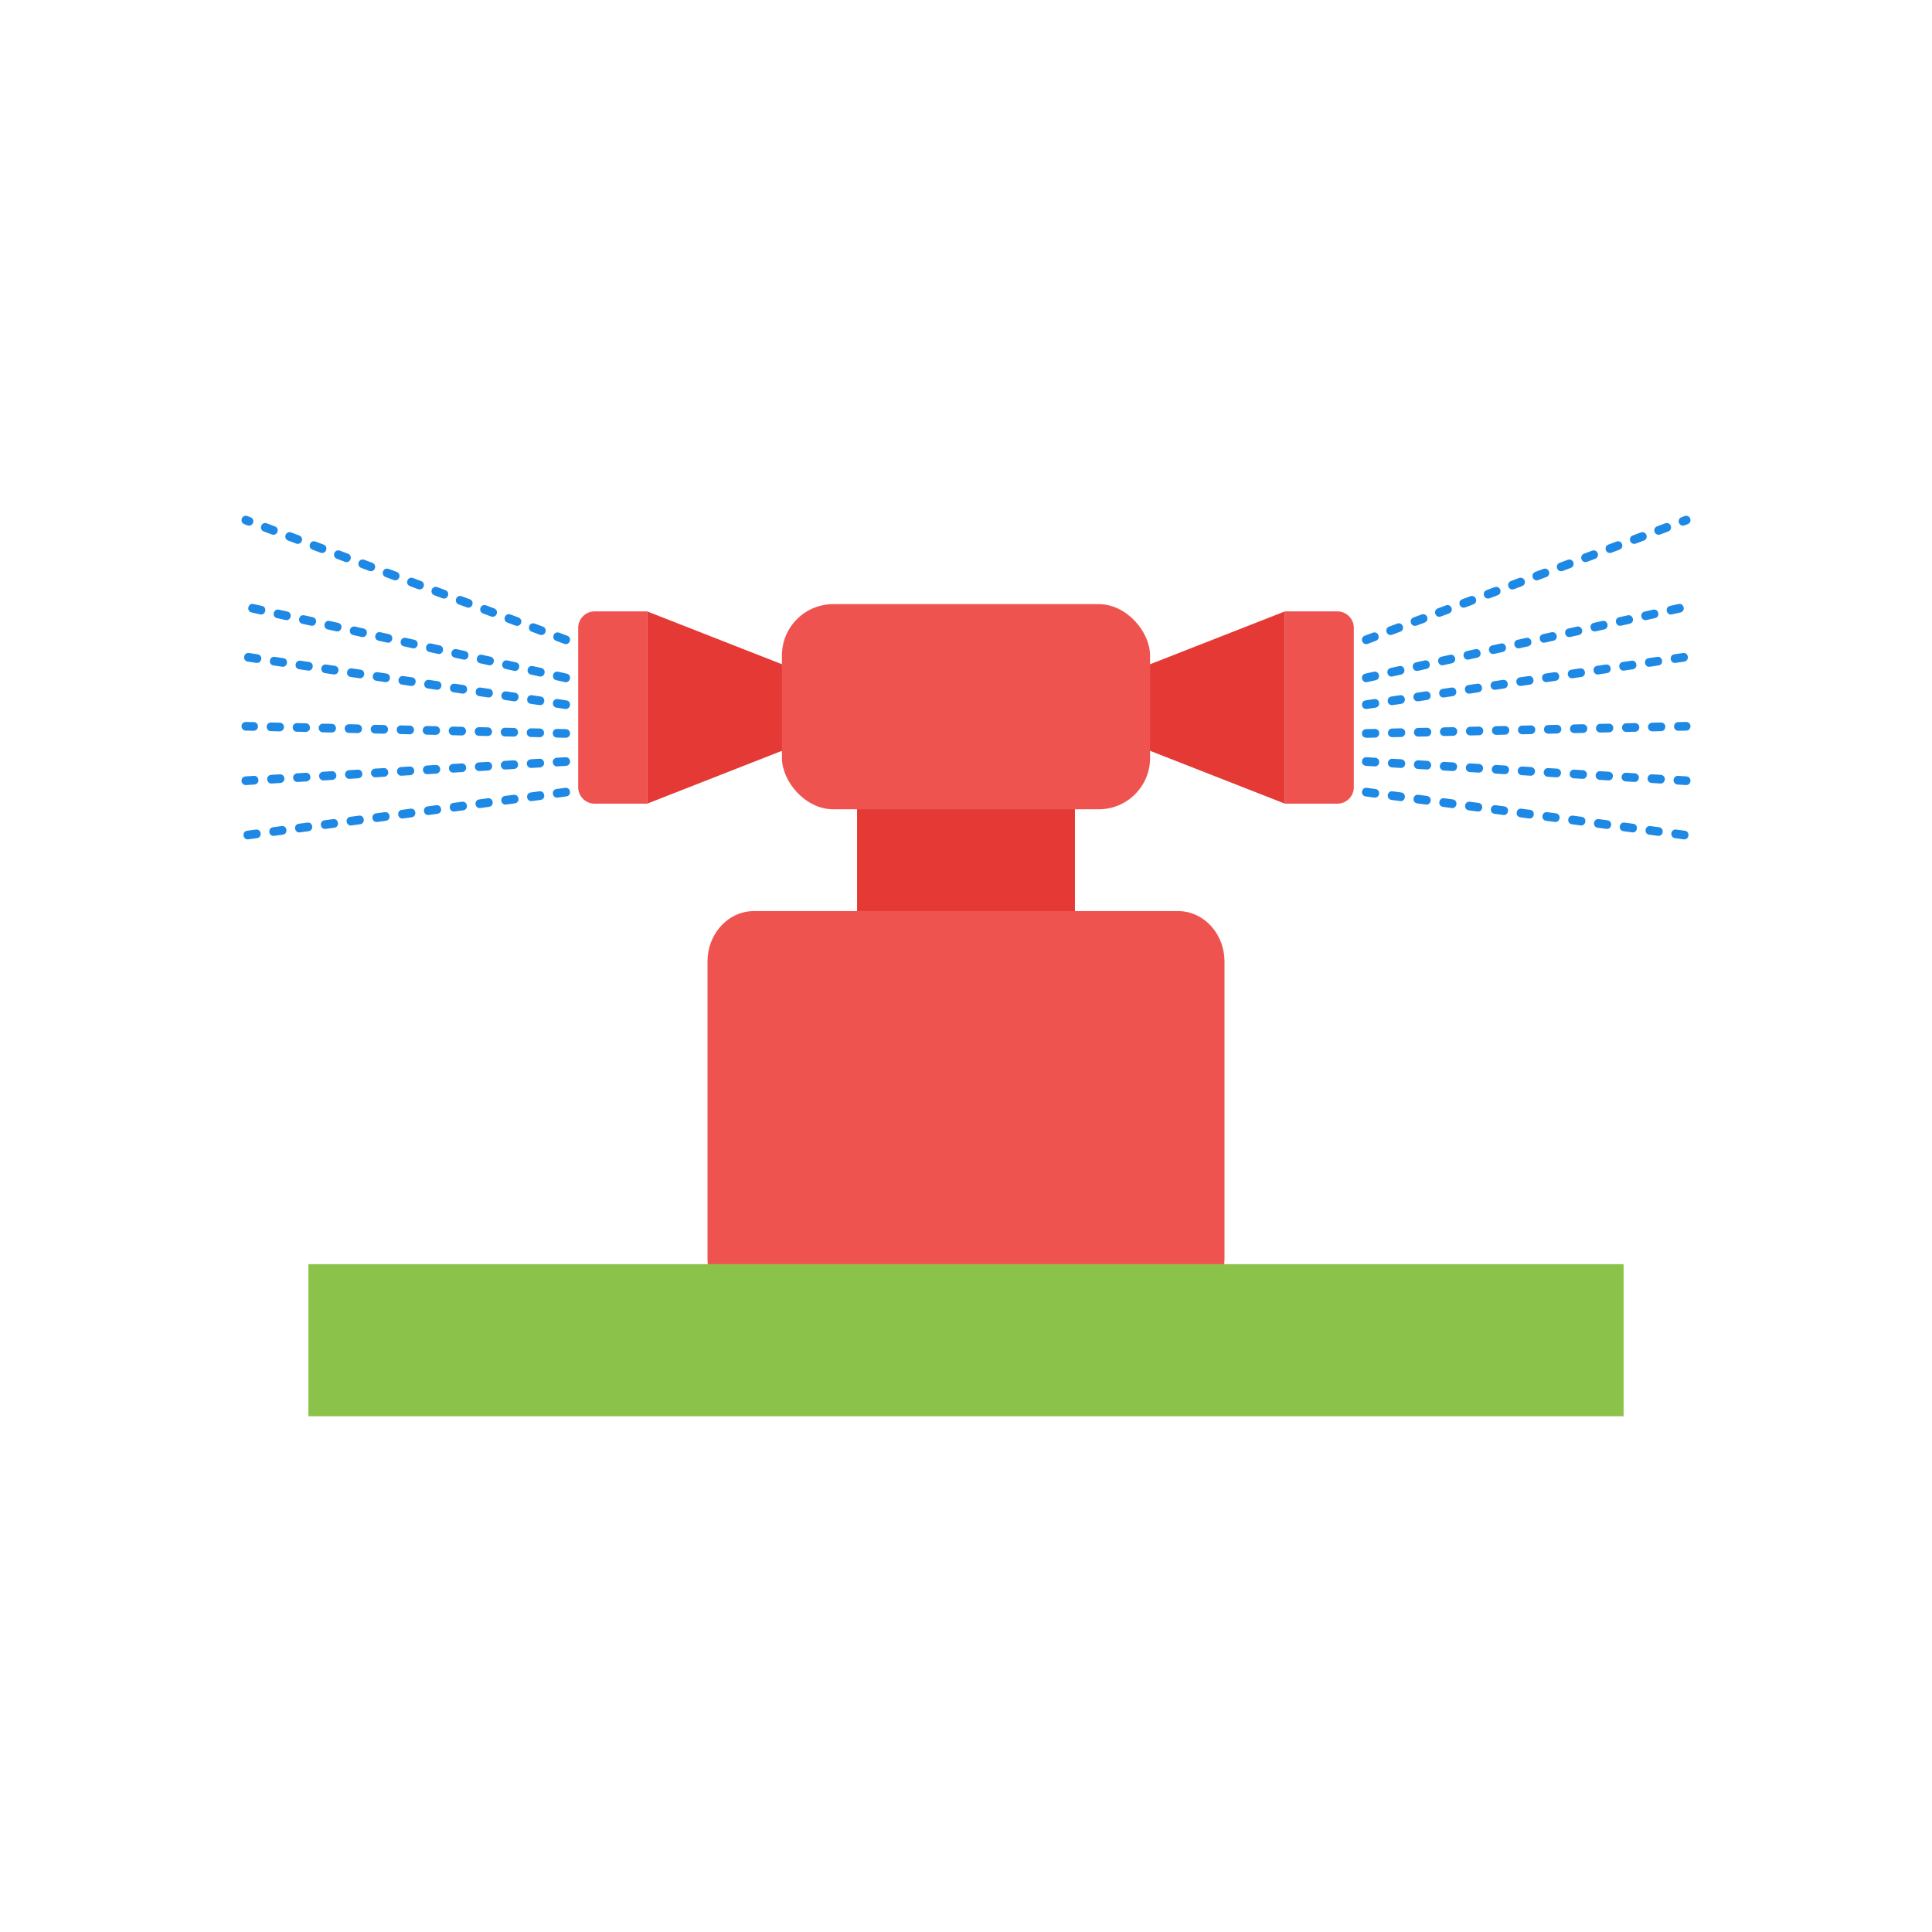<?xml version="1.0" encoding="UTF-8"?>
<!DOCTYPE svg PUBLIC "-//W3C//DTD SVG 1.1//EN" "http://www.w3.org/Graphics/SVG/1.1/DTD/svg11.dtd">
<!-- Creator: CorelDRAW -->
<svg xmlns="http://www.w3.org/2000/svg" xml:space="preserve" width="2048px" height="2048px" style="shape-rendering:geometricPrecision; text-rendering:geometricPrecision; image-rendering:optimizeQuality; fill-rule:evenodd; clip-rule:evenodd"
viewBox="0 0 2048 2048"
 xmlns:xlink="http://www.w3.org/1999/xlink">
 <defs>
  <style type="text/css">
   <![CDATA[
    .fil5 {fill:none}
    .fil0 {fill:#E53935}
    .fil1 {fill:#EF5350}
    .fil2 {fill:#1E88E5;fill-rule:nonzero}
    .fil4 {fill:#8BC34A;fill-rule:nonzero}
    .fil3 {fill:#EF5350;fill-rule:nonzero}
   ]]>
  </style>
 </defs>
 <g id="Layer_x0020_1">
  <g id="_459597728">
   <rect id="_459598952" class="fil0" x="908.515" y="776.298" width="230.968" height="223.067"/>
   <path id="_459599336" class="fil1" d="M630.303 648.101l55.645 0 0 203.825 -55.645 0c-9.566,0 -17.392,-7.826 -17.392,-17.392l0 -169.042c0,-9.566 7.826,-17.392 17.392,-17.392z"/>
   <polygon id="_459599552" class="fil0" points="863.444,717.671 685.948,648.101 685.948,851.926 863.444,782.356 "/>
   <path id="_459599168" class="fil2" d="M601.315 673.887c5.307,2.041 2.953,10.074 -2.747,8.757l-0.476 -0.149 -8.607 -3.221c-5.307,-2.041 -2.953,-10.072 2.746,-8.757l0.476 0.15 8.608 3.22zm-342.338 -118.246c-5.307,-2.041 -2.953,-10.074 2.747,-8.757l0.475 0.149 3.369 1.263c5.307,2.041 2.953,10.072 -2.747,8.757l-0.475 -0.15 -3.369 -1.261zm20.588 7.704c-5.308,-2.041 -2.954,-10.074 2.746,-8.758l0.476 0.15 8.609 3.221c5.308,2.041 2.954,10.072 -2.746,8.757l-0.476 -0.15 -8.609 -3.22zm25.828 9.663c-5.307,-2.041 -2.953,-10.074 2.747,-8.757l0.475 0.149 8.61 3.221c5.307,2.041 2.953,10.072 -2.747,8.757l-0.475 -0.15 -8.61 -3.22zm25.829 9.66c-5.308,-2.041 -2.954,-10.072 2.746,-8.757l0.476 0.15 8.609 3.22c5.307,2.041 2.954,10.074 -2.746,8.758l-0.476 -0.15 -8.609 -3.221zm25.828 9.661c-5.307,-2.042 -2.953,-10.074 2.747,-8.758l0.475 0.15 8.61 3.22c5.307,2.042 2.953,10.074 -2.747,8.758l-0.476 -0.15 -8.609 -3.22zm25.828 9.66c-5.307,-2.041 -2.953,-10.074 2.747,-8.758l0.476 0.15 8.609 3.221c5.307,2.041 2.953,10.072 -2.747,8.757l-0.475 -0.15 -8.61 -3.22zm25.829 9.66c-5.307,-2.041 -2.953,-10.072 2.746,-8.757l0.476 0.15 8.61 3.22c5.307,2.041 2.953,10.074 -2.747,8.757l-0.476 -0.149 -8.609 -3.221zm25.828 9.66c-5.307,-2.041 -2.953,-10.072 2.747,-8.757l0.476 0.15 8.607 3.22c5.307,2.041 2.953,10.074 -2.746,8.758l-0.476 -0.15 -8.608 -3.221zm25.825 9.661c-5.307,-2.041 -2.953,-10.074 2.747,-8.758l0.475 0.15 8.608 3.221c5.307,2.041 2.953,10.072 -2.747,8.757l-0.475 -0.15 -8.608 -3.22zm25.825 9.66c-5.307,-2.041 -2.954,-10.074 2.746,-8.757l0.476 0.149 8.608 3.221c5.307,2.041 2.953,10.072 -2.747,8.757l-0.476 -0.15 -8.607 -3.22zm25.825 9.66c-5.308,-2.041 -2.954,-10.072 2.746,-8.757l0.476 0.15 8.607 3.22c5.308,2.041 2.954,10.074 -2.746,8.758l-0.476 -0.15 -8.607 -3.221zm25.824 9.661c-5.307,-2.042 -2.953,-10.074 2.747,-8.758l0.476 0.15 8.607 3.22c5.307,2.042 2.954,10.074 -2.746,8.758l-0.476 -0.15 -8.608 -3.22zm25.825 9.66c-5.307,-2.041 -2.953,-10.074 2.747,-8.758l0.475 0.15 8.608 3.221c5.307,2.041 2.953,10.072 -2.747,8.757l-0.475 -0.15 -8.608 -3.22z"/>
   <path id="_459598784" class="fil2" d="M600.7 714.069c5.994,1.383 3.82,10.313 -1.993,8.972l-8.973 -1.994c-5.993,-1.383 -3.82,-10.313 1.994,-8.972l8.972 1.994zm-333.979 -64.801c-5.993,-1.384 -3.82,-10.315 1.994,-8.973l8.974 1.996c5.993,1.383 3.82,10.313 -1.994,8.972l-8.974 -1.995zm26.923 5.986c-5.993,-1.383 -3.82,-10.313 1.994,-8.972l8.972 1.995c5.994,1.383 3.82,10.315 -1.993,8.973l-8.973 -1.996zm26.92 5.985c-5.994,-1.383 -3.82,-10.315 1.993,-8.973l8.973 1.994c5.993,1.383 3.82,10.315 -1.994,8.973l-8.972 -1.994zm26.919 5.982c-5.993,-1.383 -3.82,-10.315 1.994,-8.973l8.972 1.994c5.993,1.383 3.82,10.315 -1.994,8.973l-8.972 -1.994zm26.919 5.982c-5.993,-1.383 -3.82,-10.315 1.994,-8.973l8.972 1.994c5.994,1.383 3.82,10.315 -1.993,8.973l-8.973 -1.994zm26.917 5.982c-5.993,-1.383 -3.82,-10.315 1.993,-8.973l8.973 1.994c5.993,1.383 3.82,10.315 -1.994,8.973l-8.972 -1.994zm26.916 5.982c-5.993,-1.383 -3.82,-10.315 1.994,-8.973l8.972 1.994c5.994,1.383 3.82,10.315 -1.993,8.972l-8.973 -1.993zm26.917 5.98c-5.993,-1.383 -3.82,-10.315 1.993,-8.973l8.973 1.994c5.993,1.383 3.82,10.315 -1.994,8.973l-8.972 -1.994zm26.916 5.98c-5.993,-1.383 -3.82,-10.315 1.994,-8.973l8.972 1.994c5.994,1.383 3.82,10.315 -1.993,8.973l-8.973 -1.994zm26.917 5.98c-5.993,-1.383 -3.82,-10.315 1.993,-8.972l8.973 1.993c5.993,1.383 3.82,10.315 -1.994,8.973l-8.972 -1.994zm26.916 5.98c-5.993,-1.383 -3.82,-10.313 1.994,-8.972l8.972 1.993c5.994,1.383 3.82,10.315 -1.993,8.973l-8.973 -1.994zm26.917 5.98c-5.993,-1.383 -3.82,-10.313 1.993,-8.972l8.973 1.994c5.993,1.383 3.82,10.313 -1.994,8.972l-8.972 -1.994z"/>
   <path id="_459598664" class="fil2" d="M600.381 742.41c5.93,0.847 4.69,9.954 -1.355,9.09l-9.09 -1.355c-5.93,-0.847 -4.69,-9.954 1.355,-9.09l9.09 1.355zm-337.719 -41.085c-5.93,-0.847 -4.69,-9.954 1.355,-9.09l9.092 1.357c5.93,0.847 4.69,9.953 -1.355,9.09l-9.092 -1.357zm27.275 4.071c-5.93,-0.847 -4.69,-9.954 1.355,-9.09l9.092 1.357c5.93,0.847 4.69,9.954 -1.355,9.09l-9.092 -1.357zm27.275 4.071c-5.93,-0.847 -4.69,-9.954 1.355,-9.09l9.092 1.357c5.929,0.847 4.69,9.954 -1.356,9.09l-9.091 -1.357zm27.275 4.071c-5.93,-0.847 -4.69,-9.953 1.355,-9.09l9.091 1.357c5.93,0.847 4.691,9.954 -1.355,9.09l-9.091 -1.357zm27.274 4.069c-5.929,-0.847 -4.69,-9.953 1.356,-9.089l9.091 1.355c5.93,0.847 4.69,9.953 -1.355,9.089l-9.092 -1.355zm27.275 4.068c-5.929,-0.847 -4.69,-9.954 1.356,-9.09l9.091 1.355c5.93,0.847 4.69,9.954 -1.355,9.09l-9.092 -1.355zm27.275 4.067c-5.93,-0.847 -4.69,-9.953 1.355,-9.09l9.09 1.356c5.93,0.847 4.69,9.953 -1.355,9.089l-9.09 -1.355zm27.27 4.068c-5.929,-0.847 -4.69,-9.954 1.356,-9.09l9.089 1.355c5.93,0.847 4.69,9.953 -1.355,9.09l-9.09 -1.355zm27.272 4.067c-5.93,-0.847 -4.691,-9.953 1.355,-9.09l9.09 1.355c5.929,0.847 4.69,9.954 -1.356,9.09l-9.089 -1.355zm27.27 4.067c-5.93,-0.847 -4.69,-9.953 1.355,-9.089l9.09 1.355c5.93,0.847 4.69,9.953 -1.356,9.09l-9.089 -1.356zm27.27 4.068c-5.93,-0.847 -4.69,-9.954 1.355,-9.09l9.09 1.355c5.93,0.847 4.69,9.954 -1.355,9.09l-9.09 -1.355zm27.27 4.067c-5.93,-0.847 -4.69,-9.953 1.355,-9.089l9.09 1.355c5.93,0.847 4.69,9.953 -1.355,9.089l-9.09 -1.355z"/>
   <path id="_459598760" class="fil2" d="M599.808 772.896c5.315,0 6.403,8.241 0.406,9.163l-0.615 0.026 -9.187 -0.206c-5.316,0 -6.404,-8.241 -0.406,-9.164l0.614 -0.026 9.188 0.207zm-339.324 1.567c-5.315,0 -6.403,-8.241 -0.406,-9.163l0.615 -0.026 8.303 0.189c5.315,0 6.403,8.241 0.406,9.163l-0.615 0.026 -8.303 -0.189zm26.682 0.606c-5.315,0 -6.404,-8.241 -0.406,-9.163l0.615 -0.026 9.189 0.207c5.315,0 6.404,8.241 0.406,9.163l-0.615 0.026 -9.189 -0.207zm27.568 0.621c-5.315,0 -6.404,-8.241 -0.406,-9.163l0.615 -0.026 9.189 0.206c5.315,0 6.404,8.241 0.406,9.164l-0.615 0.026 -9.189 -0.207zm27.568 0.619c-5.315,0 -6.403,-8.241 -0.406,-9.163l0.615 -0.026 9.189 0.206c5.316,0 6.404,8.241 0.406,9.164l-0.615 0.026 -9.189 -0.207zm27.568 0.619c-5.315,0 -6.403,-8.241 -0.406,-9.163l0.615 -0.026 9.189 0.206c5.316,0 6.404,8.241 0.406,9.164l-0.614 0.026 -9.19 -0.207zm27.568 0.619c-5.315,0 -6.403,-8.241 -0.406,-9.163l0.615 -0.026 9.189 0.206c5.316,0 6.404,8.241 0.406,9.164l-0.614 0.026 -9.19 -0.207zm27.568 0.619c-5.315,0 -6.403,-8.241 -0.406,-9.163l0.615 -0.026 9.189 0.206c5.316,0 6.404,8.241 0.406,9.164l-0.614 0.026 -9.19 -0.207zm27.568 0.619c-5.315,0 -6.403,-8.241 -0.405,-9.163l0.614 -0.026 9.189 0.206c5.316,0 6.404,8.241 0.406,9.164l-0.614 0.026 -9.19 -0.207zm27.568 0.619c-5.315,0 -6.403,-8.241 -0.405,-9.163l0.614 -0.026 9.189 0.206c5.316,0 6.404,8.241 0.406,9.163l-0.614 0.027 -9.19 -0.207zm27.568 0.619c-5.315,0 -6.403,-8.241 -0.405,-9.163l0.614 -0.026 9.189 0.206c5.316,0 6.404,8.241 0.406,9.163l-0.614 0.027 -9.19 -0.207zm27.568 0.619c-5.315,0 -6.403,-8.241 -0.405,-9.163l0.614 -0.027 9.189 0.207c5.316,0 6.404,8.241 0.406,9.163l-0.614 0.026 -9.19 -0.206zm27.568 0.619c-5.315,0 -6.403,-8.241 -0.405,-9.164l0.614 -0.026 9.187 0.207c5.316,0 6.404,8.241 0.406,9.163l-0.614 0.026 -9.188 -0.206z"/>
   <path id="_459598616" class="fil2" d="M599.428 802.679c4.749,-0.339 6.917,6.202 2.341,8.696 -0.669,0.279 -1.028,0.426 -1.789,0.481l-9.174 0.549c-4.749,0.339 -6.917,-6.202 -2.341,-8.696 0.669,-0.279 1.026,-0.426 1.789,-0.481l9.174 -0.549zm-338.563 29.505c-4.749,0.339 -6.917,-6.201 -2.341,-8.696 0.669,-0.278 1.028,-0.425 1.789,-0.48l8.813 -0.53c4.749,-0.338 6.917,6.202 2.341,8.696 -0.669,0.279 -1.028,0.426 -1.789,0.481l-8.813 0.529zm27.167 -1.632c-4.749,0.339 -6.917,-6.202 -2.341,-8.696 0.669,-0.279 1.028,-0.426 1.789,-0.481l9.176 -0.552c4.749,-0.338 6.917,6.202 2.341,8.696 -0.669,0.279 -1.028,0.426 -1.789,0.481l-9.176 0.552zm27.529 -1.655c-4.749,0.339 -6.917,-6.202 -2.341,-8.696 0.669,-0.279 1.026,-0.426 1.789,-0.481l9.176 -0.549c4.749,-0.338 6.917,6.202 2.341,8.696 -0.669,0.279 -1.028,0.426 -1.789,0.481l-9.176 0.549zm27.527 -1.65c-4.749,0.338 -6.917,-6.202 -2.341,-8.696 0.669,-0.279 1.028,-0.426 1.789,-0.481l9.174 -0.549c4.749,-0.339 6.917,6.202 2.341,8.696 -0.669,0.278 -1.026,0.425 -1.789,0.48l-9.174 0.55zm27.524 -1.651c-4.749,0.339 -6.915,-6.201 -2.341,-8.696 0.669,-0.278 1.028,-0.425 1.789,-0.48l9.175 -0.549c4.748,-0.339 6.915,6.202 2.34,8.696 -0.669,0.278 -1.026,0.425 -1.788,0.48l-9.175 0.549zm27.524 -1.65c-4.748,0.339 -6.915,-6.202 -2.34,-8.696 0.669,-0.278 1.026,-0.425 1.788,-0.48l9.175 -0.549c4.749,-0.339 6.915,6.201 2.341,8.696 -0.67,0.278 -1.028,0.425 -1.789,0.48l-9.175 0.549zm27.526 -1.65c-4.749,0.339 -6.917,-6.202 -2.341,-8.696 0.669,-0.278 1.026,-0.425 1.789,-0.48l9.174 -0.55c4.749,-0.338 6.917,6.202 2.341,8.696 -0.669,0.279 -1.028,0.426 -1.789,0.481l-9.174 0.549zm27.524 -1.65c-4.749,0.338 -6.917,-6.202 -2.341,-8.696 0.669,-0.279 1.028,-0.426 1.789,-0.481l9.174 -0.549c4.749,-0.339 6.917,6.202 2.341,8.696 -0.669,0.279 -1.026,0.426 -1.789,0.481l-9.174 0.549zm27.524 -1.649c-4.749,0.339 -6.915,-6.201 -2.341,-8.696 0.67,-0.278 1.028,-0.425 1.789,-0.48l9.175 -0.549c4.748,-0.339 6.915,6.201 2.341,8.696 -0.67,0.278 -1.028,0.425 -1.789,0.48l-9.175 0.549zm27.524 -1.648c-4.748,0.339 -6.915,-6.202 -2.34,-8.696 0.669,-0.278 1.026,-0.425 1.789,-0.48l9.174 -0.55c4.749,-0.338 6.915,6.202 2.341,8.696 -0.669,0.279 -1.028,0.426 -1.789,0.481l-9.175 0.549zm27.526 -1.648c-4.749,0.338 -6.917,-6.202 -2.341,-8.698 0.669,-0.278 1.026,-0.425 1.789,-0.48l9.174 -0.549c4.749,-0.339 6.917,6.202 2.341,8.696 -0.669,0.278 -1.026,0.425 -1.789,0.48l-9.174 0.55zm27.522 -1.649c-4.749,0.339 -6.915,-6.202 -2.341,-8.696 0.67,-0.278 1.028,-0.425 1.789,-0.48l9.175 -0.549c4.748,-0.339 6.915,6.201 2.341,8.696 -0.67,0.278 -1.028,0.425 -1.789,0.48l-9.175 0.549z"/>
   <path id="_459598352" class="fil2" d="M599.089 835.136c5.911,-0.844 7.316,8.242 1.23,9.111l-9.109 1.227c-5.911,0.844 -7.316,-8.243 -1.23,-9.112l9.109 -1.226zm-335.805 54.574c-5.91,0.844 -7.316,-8.243 -1.23,-9.112l9.11 -1.228c5.91,-0.844 7.315,8.243 1.228,9.111l-9.109 1.23zm27.327 -3.687c-5.91,0.844 -7.316,-8.243 -1.23,-9.111l9.11 -1.23c5.91,-0.844 7.315,8.243 1.228,9.111l-9.109 1.23zm27.327 -3.687c-5.91,0.844 -7.316,-8.243 -1.23,-9.111l9.11 -1.23c5.91,-0.844 7.315,8.243 1.228,9.112l-9.109 1.228zm27.327 -3.687c-5.91,0.846 -7.316,-8.242 -1.23,-9.111l9.11 -1.228c5.91,-0.844 7.315,8.243 1.228,9.111l-9.109 1.228zm27.327 -3.686c-5.911,0.844 -7.316,-8.243 -1.23,-9.111l9.11 -1.23c5.91,-0.844 7.315,8.243 1.228,9.111l-9.109 1.23zm27.327 -3.687c-5.911,0.844 -7.316,-8.243 -1.23,-9.111l9.11 -1.23c5.91,-0.844 7.315,8.243 1.228,9.112l-9.109 1.228zm27.327 -3.687c-5.911,0.846 -7.316,-8.242 -1.23,-9.111l9.109 -1.228c5.911,-0.844 7.316,8.242 1.23,9.111l-9.109 1.228zm27.327 -3.686c-5.911,0.844 -7.316,-8.243 -1.23,-9.111l9.109 -1.23c5.911,-0.844 7.316,8.243 1.23,9.111l-9.109 1.23zm27.327 -3.687c-5.911,0.844 -7.316,-8.243 -1.23,-9.111l9.109 -1.23c5.911,-0.844 7.316,8.243 1.23,9.111l-9.109 1.23zm27.327 -3.687c-5.911,0.844 -7.316,-8.242 -1.23,-9.111l9.109 -1.228c5.911,-0.846 7.316,8.242 1.23,9.111l-9.109 1.228zm27.327 -3.686c-5.911,0.844 -7.316,-8.243 -1.23,-9.112l9.109 -1.226c5.911,-0.844 7.316,8.242 1.23,9.111l-9.109 1.227zm27.327 -3.683c-5.911,0.844 -7.316,-8.243 -1.23,-9.112l9.109 -1.226c5.911,-0.844 7.316,8.242 1.23,9.111l-9.109 1.227z"/>
   <path id="_459598688" class="fil1" d="M1417.7 648.101l-55.645 0 0 203.825 55.645 0c9.566,0 17.392,-7.826 17.392,-17.392l0 -169.042c0,-9.566 -7.826,-17.392 -17.392,-17.392z"/>
   <polygon id="_459598544" class="fil0" points="1184.56,717.671 1362.05,648.101 1362.05,851.926 1184.56,782.356 "/>
   <path id="_459598376" class="fil2" d="M1446.68 673.887c-5.307,2.041 -2.953,10.074 2.747,8.757l0.476 -0.149 8.607 -3.221c5.307,-2.041 2.953,-10.072 -2.746,-8.757l-0.476 0.15 -8.608 3.22zm342.338 -118.246c5.307,-2.041 2.953,-10.074 -2.747,-8.757l-0.475 0.149 -3.369 1.263c-5.307,2.041 -2.953,10.072 2.747,8.757l0.475 -0.15 3.369 -1.261zm-20.588 7.704c5.308,-2.041 2.954,-10.074 -2.746,-8.758l-0.476 0.15 -8.609 3.221c-5.308,2.041 -2.954,10.072 2.746,8.757l0.476 -0.15 8.609 -3.22zm-25.828 9.663c5.307,-2.041 2.953,-10.074 -2.747,-8.757l-0.475 0.149 -8.61 3.221c-5.307,2.041 -2.953,10.072 2.747,8.757l0.475 -0.15 8.61 -3.22zm-25.829 9.66c5.308,-2.041 2.954,-10.072 -2.746,-8.757l-0.476 0.15 -8.609 3.22c-5.307,2.041 -2.954,10.074 2.746,8.758l0.476 -0.15 8.609 -3.221zm-25.828 9.661c5.307,-2.042 2.953,-10.074 -2.747,-8.758l-0.475 0.15 -8.61 3.22c-5.307,2.042 -2.953,10.074 2.747,8.758l0.476 -0.15 8.609 -3.22zm-25.828 9.66c5.307,-2.041 2.953,-10.074 -2.747,-8.758l-0.476 0.15 -8.609 3.221c-5.307,2.041 -2.953,10.072 2.747,8.757l0.475 -0.15 8.61 -3.22zm-25.829 9.66c5.307,-2.041 2.953,-10.072 -2.746,-8.757l-0.476 0.15 -8.61 3.22c-5.307,2.041 -2.953,10.074 2.747,8.757l0.476 -0.149 8.609 -3.221zm-25.828 9.66c5.307,-2.041 2.953,-10.072 -2.747,-8.757l-0.476 0.15 -8.607 3.22c-5.307,2.041 -2.953,10.074 2.746,8.758l0.476 -0.15 8.608 -3.221zm-25.825 9.661c5.307,-2.041 2.953,-10.074 -2.747,-8.758l-0.475 0.15 -8.608 3.221c-5.307,2.041 -2.953,10.072 2.747,8.757l0.475 -0.15 8.608 -3.22zm-25.825 9.66c5.307,-2.041 2.954,-10.074 -2.746,-8.757l-0.476 0.149 -8.608 3.221c-5.307,2.041 -2.953,10.072 2.747,8.757l0.476 -0.15 8.607 -3.22zm-25.825 9.66c5.308,-2.041 2.954,-10.072 -2.746,-8.757l-0.476 0.15 -8.607 3.22c-5.308,2.041 -2.954,10.074 2.746,8.758l0.476 -0.15 8.607 -3.221zm-25.824 9.661c5.307,-2.042 2.953,-10.074 -2.747,-8.758l-0.476 0.15 -8.607 3.22c-5.307,2.042 -2.954,10.074 2.746,8.758l0.476 -0.15 8.608 -3.22zm-25.825 9.66c5.307,-2.041 2.953,-10.074 -2.747,-8.758l-0.475 0.15 -8.608 3.221c-5.307,2.041 -2.953,10.072 2.747,8.757l0.475 -0.15 8.608 -3.22z"/>
   <path id="_459597704" class="fil2" d="M1447.3 714.069c-5.994,1.383 -3.82,10.313 1.993,8.972l8.973 -1.994c5.993,-1.383 3.82,-10.313 -1.994,-8.972l-8.972 1.994zm333.979 -64.801c5.993,-1.384 3.82,-10.315 -1.994,-8.973l-8.974 1.996c-5.993,1.383 -3.82,10.313 1.994,8.972l8.974 -1.995zm-26.923 5.986c5.993,-1.383 3.82,-10.313 -1.994,-8.972l-8.972 1.995c-5.994,1.383 -3.82,10.315 1.993,8.973l8.973 -1.996zm-26.92 5.985c5.994,-1.383 3.82,-10.315 -1.993,-8.973l-8.973 1.994c-5.993,1.383 -3.82,10.315 1.994,8.973l8.972 -1.994zm-26.919 5.982c5.993,-1.383 3.82,-10.315 -1.994,-8.973l-8.972 1.994c-5.993,1.383 -3.82,10.315 1.994,8.973l8.972 -1.994zm-26.919 5.982c5.993,-1.383 3.82,-10.315 -1.994,-8.973l-8.972 1.994c-5.994,1.383 -3.82,10.315 1.993,8.973l8.973 -1.994zm-26.917 5.982c5.993,-1.383 3.82,-10.315 -1.993,-8.973l-8.973 1.994c-5.993,1.383 -3.82,10.315 1.994,8.973l8.972 -1.994zm-26.916 5.982c5.993,-1.383 3.82,-10.315 -1.994,-8.973l-8.972 1.994c-5.994,1.383 -3.82,10.315 1.993,8.972l8.973 -1.993zm-26.917 5.98c5.993,-1.383 3.82,-10.315 -1.993,-8.973l-8.973 1.994c-5.993,1.383 -3.82,10.315 1.994,8.973l8.972 -1.994zm-26.916 5.98c5.993,-1.383 3.82,-10.315 -1.994,-8.973l-8.972 1.994c-5.994,1.383 -3.82,10.315 1.993,8.973l8.973 -1.994zm-26.917 5.98c5.993,-1.383 3.82,-10.315 -1.993,-8.972l-8.973 1.993c-5.993,1.383 -3.82,10.315 1.994,8.973l8.972 -1.994zm-26.916 5.98c5.993,-1.383 3.82,-10.313 -1.994,-8.972l-8.972 1.993c-5.994,1.383 -3.82,10.315 1.993,8.973l8.973 -1.994zm-26.917 5.98c5.993,-1.383 3.82,-10.313 -1.993,-8.972l-8.973 1.994c-5.993,1.383 -3.82,10.313 1.994,8.972l8.972 -1.994z"/>
   <path id="_459597512" class="fil2" d="M1447.62 742.41c-5.93,0.847 -4.69,9.954 1.355,9.09l9.09 -1.355c5.93,-0.847 4.69,-9.954 -1.355,-9.09l-9.09 1.355zm337.719 -41.085c5.93,-0.847 4.69,-9.954 -1.355,-9.09l-9.092 1.357c-5.93,0.847 -4.69,9.953 1.355,9.09l9.092 -1.357zm-27.275 4.071c5.93,-0.847 4.69,-9.954 -1.355,-9.09l-9.092 1.357c-5.93,0.847 -4.69,9.954 1.355,9.09l9.092 -1.357zm-27.275 4.071c5.93,-0.847 4.69,-9.954 -1.355,-9.09l-9.092 1.357c-5.929,0.847 -4.69,9.954 1.356,9.09l9.091 -1.357zm-27.275 4.071c5.93,-0.847 4.69,-9.953 -1.355,-9.09l-9.091 1.357c-5.93,0.847 -4.691,9.954 1.355,9.09l9.091 -1.357zm-27.274 4.069c5.929,-0.847 4.69,-9.953 -1.356,-9.089l-9.091 1.355c-5.93,0.847 -4.69,9.953 1.355,9.089l9.092 -1.355zm-27.275 4.068c5.929,-0.847 4.69,-9.954 -1.356,-9.09l-9.091 1.355c-5.93,0.847 -4.69,9.954 1.355,9.09l9.092 -1.355zm-27.275 4.067c5.93,-0.847 4.69,-9.953 -1.355,-9.09l-9.09 1.356c-5.93,0.847 -4.69,9.953 1.355,9.089l9.09 -1.355zm-27.27 4.068c5.929,-0.847 4.69,-9.954 -1.356,-9.09l-9.089 1.355c-5.93,0.847 -4.69,9.953 1.355,9.09l9.09 -1.355zm-27.272 4.067c5.93,-0.847 4.691,-9.953 -1.355,-9.09l-9.09 1.355c-5.929,0.847 -4.69,9.954 1.356,9.09l9.089 -1.355zm-27.27 4.067c5.93,-0.847 4.69,-9.953 -1.355,-9.089l-9.09 1.355c-5.93,0.847 -4.69,9.953 1.356,9.09l9.089 -1.356zm-27.27 4.068c5.93,-0.847 4.69,-9.954 -1.355,-9.09l-9.09 1.355c-5.93,0.847 -4.69,9.954 1.355,9.09l9.09 -1.355zm-27.27 4.067c5.93,-0.847 4.69,-9.953 -1.355,-9.089l-9.09 1.355c-5.93,0.847 -4.69,9.953 1.355,9.089l9.09 -1.355z"/>
   <path id="_459597488" class="fil2" d="M1448.19 772.896c-5.315,0 -6.403,8.241 -0.406,9.163l0.615 0.026 9.187 -0.206c5.316,0 6.404,-8.241 0.406,-9.164l-0.614 -0.026 -9.188 0.207zm339.324 1.567c5.315,0 6.403,-8.241 0.406,-9.163l-0.615 -0.026 -8.303 0.189c-5.315,0 -6.403,8.241 -0.406,9.163l0.615 0.026 8.303 -0.189zm-26.682 0.606c5.315,0 6.404,-8.241 0.406,-9.163l-0.615 -0.026 -9.189 0.207c-5.315,0 -6.404,8.241 -0.406,9.163l0.615 0.026 9.189 -0.207zm-27.568 0.621c5.315,0 6.404,-8.241 0.406,-9.163l-0.615 -0.026 -9.189 0.206c-5.315,0 -6.404,8.241 -0.406,9.164l0.615 0.026 9.189 -0.207zm-27.568 0.619c5.315,0 6.403,-8.241 0.406,-9.163l-0.615 -0.026 -9.189 0.206c-5.316,0 -6.404,8.241 -0.406,9.164l0.615 0.026 9.189 -0.207zm-27.568 0.619c5.315,0 6.403,-8.241 0.406,-9.163l-0.615 -0.026 -9.189 0.206c-5.316,0 -6.404,8.241 -0.406,9.164l0.614 0.026 9.19 -0.207zm-27.568 0.619c5.315,0 6.403,-8.241 0.406,-9.163l-0.615 -0.026 -9.189 0.206c-5.316,0 -6.404,8.241 -0.406,9.164l0.614 0.026 9.19 -0.207zm-27.568 0.619c5.315,0 6.403,-8.241 0.406,-9.163l-0.615 -0.026 -9.189 0.206c-5.316,0 -6.404,8.241 -0.406,9.164l0.614 0.026 9.19 -0.207zm-27.568 0.619c5.315,0 6.403,-8.241 0.405,-9.163l-0.614 -0.026 -9.189 0.206c-5.316,0 -6.404,8.241 -0.406,9.164l0.614 0.026 9.19 -0.207zm-27.568 0.619c5.315,0 6.403,-8.241 0.405,-9.163l-0.614 -0.026 -9.189 0.206c-5.316,0 -6.404,8.241 -0.406,9.163l0.614 0.027 9.19 -0.207zm-27.568 0.619c5.315,0 6.403,-8.241 0.405,-9.163l-0.614 -0.026 -9.189 0.206c-5.316,0 -6.404,8.241 -0.406,9.163l0.614 0.027 9.19 -0.207zm-27.568 0.619c5.315,0 6.403,-8.241 0.405,-9.163l-0.614 -0.027 -9.189 0.207c-5.316,0 -6.404,8.241 -0.406,9.163l0.614 0.026 9.19 -0.206zm-27.568 0.619c5.315,0 6.403,-8.241 0.405,-9.164l-0.614 -0.026 -9.187 0.207c-5.316,0 -6.404,8.241 -0.406,9.163l0.614 0.026 9.188 -0.206z"/>
   <path id="_459597320" class="fil2" d="M1448.57 802.679c-4.749,-0.339 -6.917,6.202 -2.341,8.696 0.669,0.279 1.028,0.426 1.789,0.481l9.174 0.549c4.749,0.339 6.917,-6.202 2.341,-8.696 -0.669,-0.279 -1.026,-0.426 -1.789,-0.481l-9.174 -0.549zm338.563 29.505c4.749,0.339 6.917,-6.201 2.341,-8.696 -0.669,-0.278 -1.028,-0.425 -1.789,-0.48l-8.813 -0.53c-4.749,-0.338 -6.917,6.202 -2.341,8.696 0.669,0.279 1.028,0.426 1.789,0.481l8.813 0.529zm-27.167 -1.632c4.749,0.339 6.917,-6.202 2.341,-8.696 -0.669,-0.279 -1.028,-0.426 -1.789,-0.481l-9.176 -0.552c-4.749,-0.338 -6.917,6.202 -2.341,8.696 0.669,0.279 1.028,0.426 1.789,0.481l9.176 0.552zm-27.529 -1.655c4.749,0.339 6.917,-6.202 2.341,-8.696 -0.669,-0.279 -1.026,-0.426 -1.789,-0.481l-9.176 -0.549c-4.749,-0.338 -6.917,6.202 -2.341,8.696 0.669,0.279 1.028,0.426 1.789,0.481l9.176 0.549zm-27.527 -1.65c4.749,0.338 6.917,-6.202 2.341,-8.696 -0.669,-0.279 -1.028,-0.426 -1.789,-0.481l-9.174 -0.549c-4.749,-0.339 -6.917,6.202 -2.341,8.696 0.669,0.278 1.026,0.425 1.789,0.48l9.174 0.55zm-27.524 -1.651c4.749,0.339 6.915,-6.201 2.341,-8.696 -0.669,-0.278 -1.028,-0.425 -1.789,-0.48l-9.175 -0.549c-4.748,-0.339 -6.915,6.202 -2.34,8.696 0.669,0.278 1.026,0.425 1.788,0.48l9.175 0.549zm-27.524 -1.65c4.748,0.339 6.915,-6.202 2.34,-8.696 -0.669,-0.278 -1.026,-0.425 -1.788,-0.48l-9.175 -0.549c-4.749,-0.339 -6.915,6.201 -2.341,8.696 0.67,0.278 1.028,0.425 1.789,0.48l9.175 0.549zm-27.526 -1.65c4.749,0.339 6.917,-6.202 2.341,-8.696 -0.669,-0.278 -1.026,-0.425 -1.789,-0.48l-9.174 -0.55c-4.749,-0.338 -6.917,6.202 -2.341,8.696 0.669,0.279 1.028,0.426 1.789,0.481l9.174 0.549zm-27.524 -1.65c4.749,0.338 6.917,-6.202 2.341,-8.696 -0.669,-0.279 -1.028,-0.426 -1.789,-0.481l-9.174 -0.549c-4.749,-0.339 -6.917,6.202 -2.341,8.696 0.669,0.279 1.026,0.426 1.789,0.481l9.174 0.549zm-27.524 -1.649c4.749,0.339 6.915,-6.201 2.341,-8.696 -0.67,-0.278 -1.028,-0.425 -1.789,-0.48l-9.175 -0.549c-4.748,-0.339 -6.915,6.201 -2.341,8.696 0.67,0.278 1.028,0.425 1.789,0.48l9.175 0.549zm-27.524 -1.648c4.748,0.339 6.915,-6.202 2.34,-8.696 -0.669,-0.278 -1.026,-0.425 -1.789,-0.48l-9.174 -0.55c-4.749,-0.338 -6.915,6.202 -2.341,8.696 0.669,0.279 1.028,0.426 1.789,0.481l9.175 0.549zm-27.526 -1.648c4.749,0.338 6.917,-6.202 2.341,-8.698 -0.669,-0.278 -1.026,-0.425 -1.789,-0.48l-9.174 -0.549c-4.749,-0.339 -6.917,6.202 -2.341,8.696 0.669,0.278 1.026,0.425 1.789,0.48l9.174 0.55zm-27.522 -1.649c4.749,0.339 6.915,-6.202 2.341,-8.696 -0.67,-0.278 -1.028,-0.425 -1.789,-0.48l-9.175 -0.549c-4.748,-0.339 -6.915,6.201 -2.341,8.696 0.67,0.278 1.028,0.425 1.789,0.48l9.175 0.549z"/>
   <path id="_459598016" class="fil2" d="M1448.91 835.136c-5.911,-0.844 -7.316,8.242 -1.23,9.111l9.109 1.227c5.911,0.844 7.316,-8.243 1.23,-9.112l-9.109 -1.226zm335.805 54.574c5.91,0.844 7.316,-8.243 1.23,-9.112l-9.11 -1.228c-5.91,-0.844 -7.315,8.243 -1.228,9.111l9.109 1.23zm-27.327 -3.687c5.91,0.844 7.316,-8.243 1.23,-9.111l-9.11 -1.23c-5.91,-0.844 -7.315,8.243 -1.228,9.111l9.109 1.23zm-27.327 -3.687c5.91,0.844 7.316,-8.243 1.23,-9.111l-9.11 -1.23c-5.91,-0.844 -7.315,8.243 -1.228,9.112l9.109 1.228zm-27.327 -3.687c5.91,0.846 7.316,-8.242 1.23,-9.111l-9.11 -1.228c-5.91,-0.844 -7.315,8.243 -1.228,9.111l9.109 1.228zm-27.327 -3.686c5.911,0.844 7.316,-8.243 1.23,-9.111l-9.11 -1.23c-5.91,-0.844 -7.315,8.243 -1.228,9.111l9.109 1.23zm-27.327 -3.687c5.911,0.844 7.316,-8.243 1.23,-9.111l-9.11 -1.23c-5.91,-0.844 -7.315,8.243 -1.228,9.112l9.109 1.228zm-27.327 -3.687c5.911,0.846 7.316,-8.242 1.23,-9.111l-9.109 -1.228c-5.911,-0.844 -7.316,8.242 -1.23,9.111l9.109 1.228zm-27.327 -3.686c5.911,0.844 7.316,-8.243 1.23,-9.111l-9.109 -1.23c-5.911,-0.844 -7.316,8.243 -1.23,9.111l9.109 1.23zm-27.327 -3.687c5.911,0.844 7.316,-8.243 1.23,-9.111l-9.109 -1.23c-5.911,-0.844 -7.316,8.243 -1.23,9.111l9.109 1.23zm-27.327 -3.687c5.911,0.844 7.316,-8.242 1.23,-9.111l-9.109 -1.228c-5.911,-0.846 -7.316,8.242 -1.23,9.111l9.109 1.228zm-27.327 -3.686c5.911,0.844 7.316,-8.243 1.23,-9.112l-9.109 -1.226c-5.911,-0.844 -7.316,8.242 -1.23,9.111l9.109 1.227zm-27.327 -3.683c5.911,0.844 7.316,-8.243 1.23,-9.112l-9.109 -1.226c-5.911,-0.844 -7.316,8.242 -1.23,9.111l9.109 1.227z"/>
   <path id="_459597992" class="fil3" d="M896.509 965.802l-39.808 0 -57.555 0c-14.173,0 -26.852,6.474 -35.861,16.898 -8.207,9.5 -13.304,22.344 -13.304,36.241l0 315.787c0,13.897 5.096,26.742 13.305,36.24 9.007,10.427 21.689,16.9 35.859,16.9l449.705 0c14.171,0 26.851,-6.475 35.861,-16.9 8.209,-9.5 13.305,-22.345 13.305,-36.24l0 -315.787c0,-13.892 -5.096,-26.74 -13.305,-36.24 -9.007,-10.424 -21.686,-16.899 -35.861,-16.899l-69.69 0 -27.673 0 -254.979 0z"/>
   <polygon id="_459597464" class="fil4" points="326.915,1340.07 1721.08,1340.07 1721.08,1501.26 326.915,1501.26 "/>
   <rect id="_459597800" class="fil1" x="828.87" y="640.417" width="390.261" height="217.451" rx="54.353" ry="54.353"/>
  </g>
 </g>
 <rect class="fil5" width="2048" height="2048"/>
</svg>
